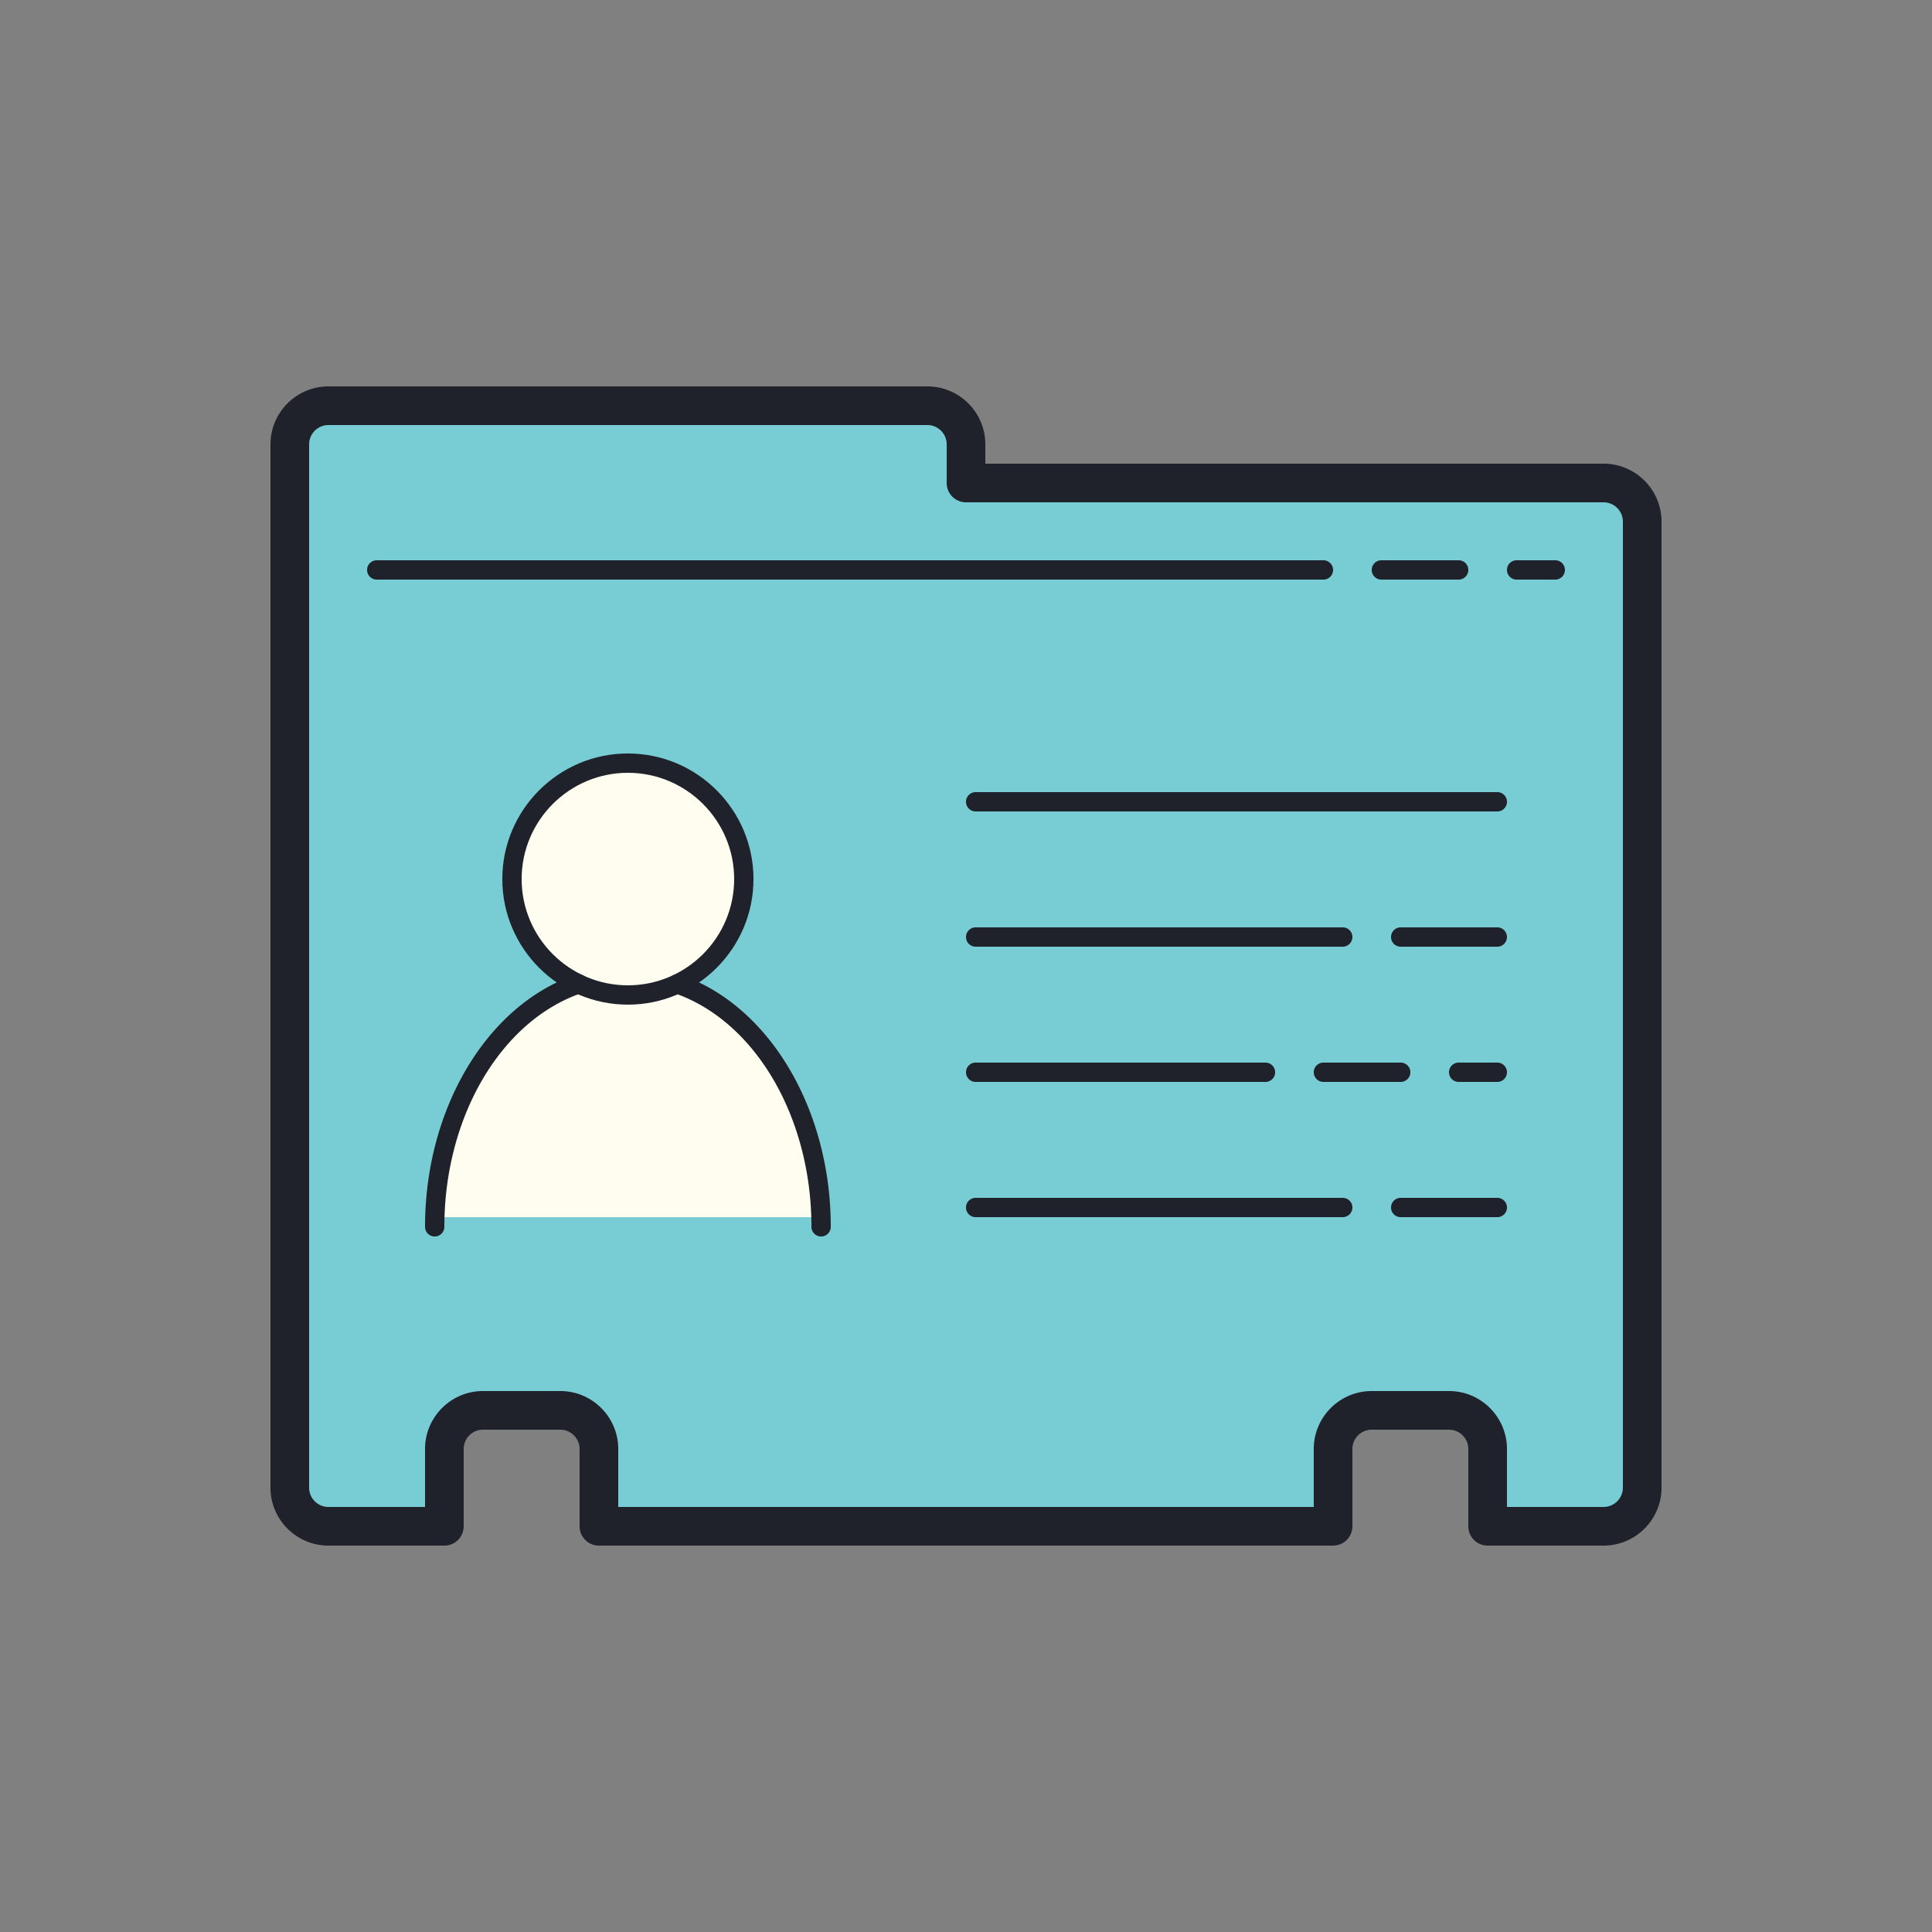 <svg xmlns="http://www.w3.org/2000/svg" viewBox="0 0 100 100">
  <rect x="0" y="0" width="100" height="100" fill="#808080" stroke="none"/>
  <path fill="#78cdd4" d="M83 25H50v-2a2 2 0 00-2-2H17a2 2 0 00-2 2v54a2 2 0 002 2h6v-4a2 2 0 012-2h4a2 2 0 012 2v4h38v-4a2 2 0 012-2h4a2 2 0 012 2v4h6a2 2 0 002-2V27a2 2 0 00-2-2z"/>
  <path fill="#fefdef" d="M42.5 63c0-5.532-3.16-10.604-7.445-12h-5.111C25.66 52.397 22.5 57.469 22.5 63h20z"/>
  <path fill="#fefdef" d="M32.5 39.5a6 6 0 100 12 6 6 0 100-12z"/>
  <g fill="#1f212b">
    <path d="M68.5 30h-49a.5.5 0 010-1h49a.5.5 0 010 1zm7 0h-4a.5.5 0 010-1h4a.5.5 0 010 1zm2 12h-27a.5.5 0 010-1h27a.5.5 0 010 1zm-8 7h-19a.5.5 0 010-1h19a.5.5 0 010 1zm8 0h-5a.5.5 0 010-1h5a.5.5 0 010 1zm-8 14h-19a.5.5 0 010-1h19a.5.5 0 010 1zm8 0h-5a.5.5 0 010-1h5a.5.5 0 010 1zm-12-7h-15a.5.5 0 010-1h15a.5.5 0 010 1zm12 0h-2a.5.5 0 010-1h2a.5.5 0 010 1zm-5 0h-4a.5.5 0 010-1h4a.5.5 0 010 1zm8-26h-2a.5.5 0 010-1h2a.5.5 0 010 1z"/>
    <path d="M83 80h-6a1 1 0 01-1-1v-4c0-.551-.448-1-1-1h-4c-.552 0-1 .449-1 1v4a1 1 0 01-1 1H31a1 1 0 01-1-1v-4c0-.551-.448-1-1-1h-4c-.552 0-1 .449-1 1v4a1 1 0 01-1 1h-6c-1.654 0-3-1.346-3-3V23c0-1.654 1.346-3 3-3h31c1.654 0 3 1.346 3 3v1h32c1.654 0 3 1.346 3 3v50c0 1.654-1.346 3-3 3zm-5-2h5c.552 0 1-.449 1-1V27c0-.551-.448-1-1-1H50a1 1 0 01-1-1v-2c0-.551-.448-1-1-1H17c-.552 0-1 .449-1 1v54c0 .551.448 1 1 1h5v-3c0-1.654 1.346-3 3-3h4c1.654 0 3 1.346 3 3v3h36v-3c0-1.654 1.346-3 3-3h4c1.654 0 3 1.346 3 3v3z"/>
    <path d="M22.5 64a.5.5 0 01-.5-.5c0-6.11 3.2-11.474 7.782-13.045a.5.5 0 11.324.946C25.922 52.835 23 57.811 23 63.5a.5.5 0 01-.5.5zm20 0a.5.5 0 01-.5-.5c0-5.69-2.923-10.666-7.107-12.099a.5.5 0 01.324-.946C39.8 52.025 43 57.389 43 63.5a.5.5 0 01-.5.5z"/>
    <path d="M32.5 52c-3.584 0-6.5-2.916-6.5-6.5s2.916-6.5 6.5-6.5 6.5 2.916 6.5 6.5-2.916 6.5-6.5 6.5zm0-12c-3.032 0-5.5 2.467-5.5 5.5s2.468 5.5 5.5 5.5 5.5-2.467 5.5-5.5-2.468-5.5-5.5-5.5z"/>
  </g>
</svg>
